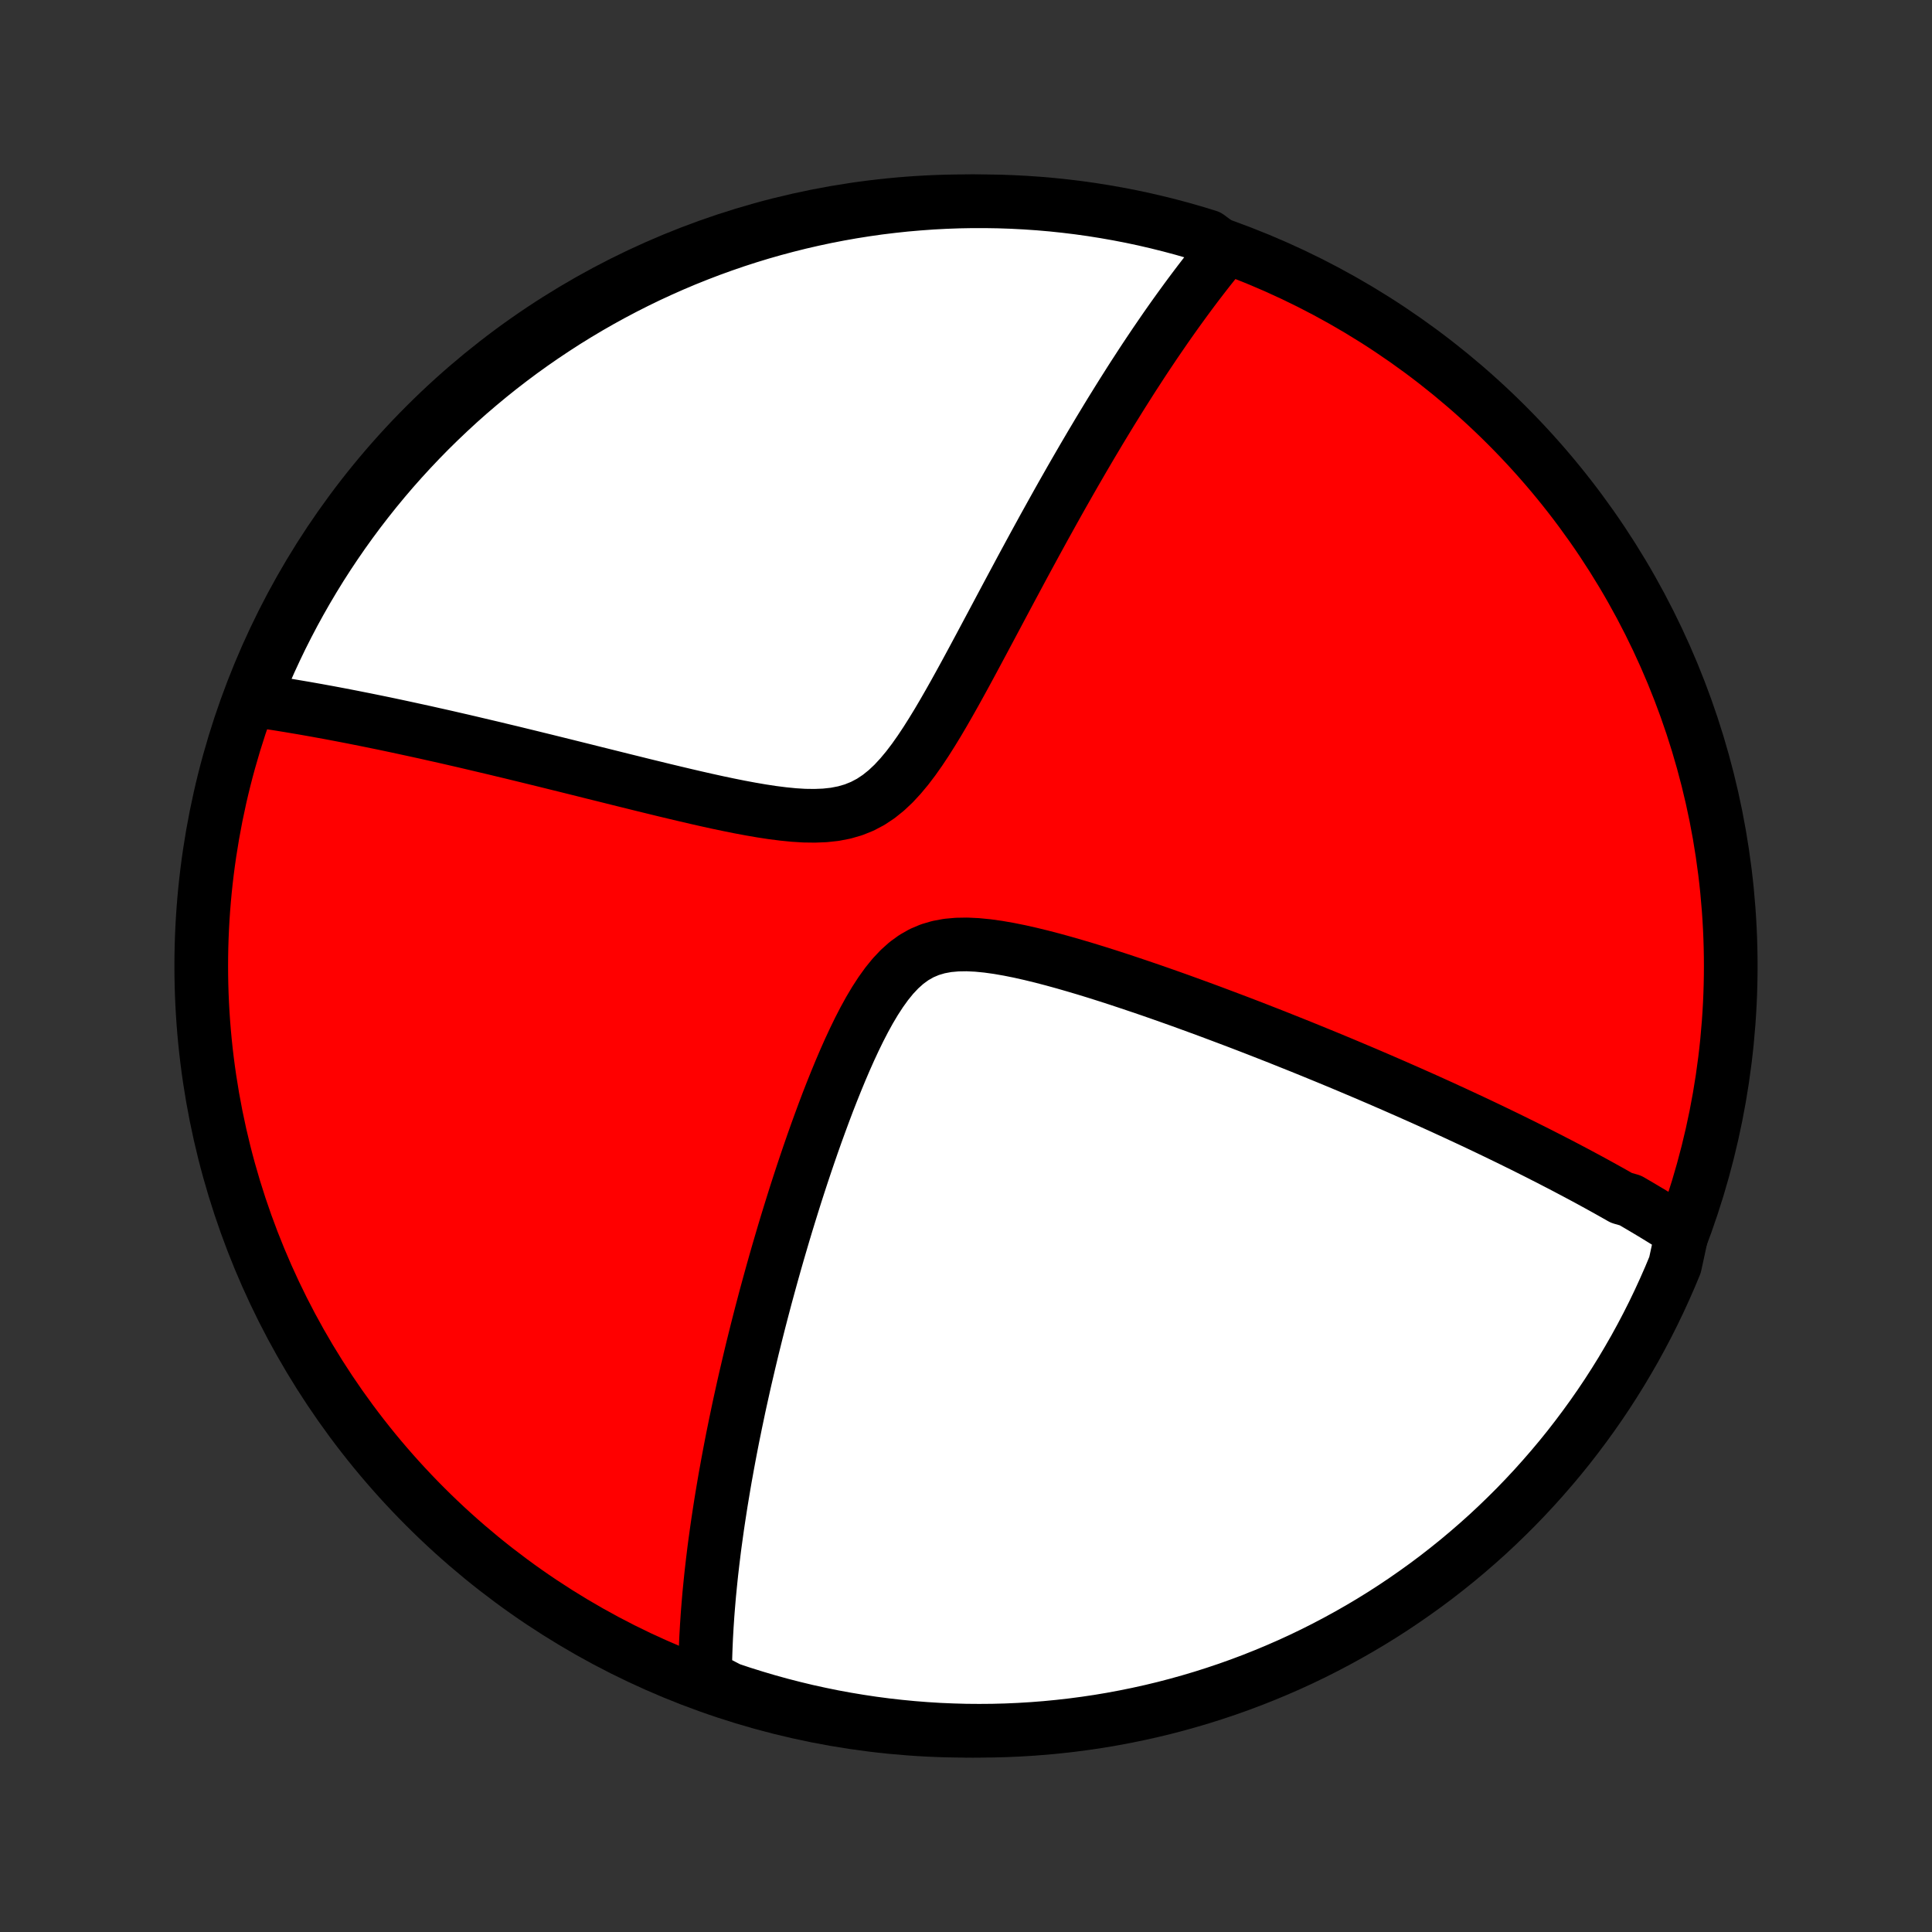 <?xml version="1.0" encoding="utf-8" standalone="no"?>
<!DOCTYPE svg PUBLIC "-//W3C//DTD SVG 1.1//EN"
  "http://www.w3.org/Graphics/SVG/1.1/DTD/svg11.dtd">
<!-- Created with matplotlib (http://matplotlib.org/) -->
<svg height="72pt" version="1.1" viewBox="0 0 72 72" width="72pt" xmlns="http://www.w3.org/2000/svg" xmlns:xlink="http://www.w3.org/1999/xlink">
 <rect x="0" y="0" width="72" height="72" fill="#333333" stroke="none"/>
 <defs>
  <style type="text/css">
*{stroke-linecap:butt;stroke-linejoin:round;}
  </style>
 </defs>
 <g id="figure_1">
  <g id="patch_1">
   <path d="
M0 72
L72 72
L72 0
L0 0
z
" style="fill:none;"/>
  </g>
  <g id="axes_1">
   <g id="PatchCollection_1">
    <defs>
     <path d="
M36 -7.5
C43.558 -7.5 50.808 -10.503 56.153 -15.848
C61.497 -21.192 64.5 -28.442 64.5 -36
C64.5 -43.558 61.497 -50.808 56.153 -56.153
C50.808 -61.497 43.558 -64.5 36 -64.5
C28.442 -64.5 21.192 -61.497 15.848 -56.153
C10.503 -50.808 7.5 -43.558 7.5 -36
C7.5 -28.442 10.503 -21.192 15.848 -15.848
C21.192 -10.503 28.442 -7.5 36 -7.5
z
" id="C0_0_a811fe30f3"/>
     <path d="
M62.689 -26.086
L62.533 -26.186
L62.376 -26.286
L62.218 -26.385
L62.06 -26.484
L61.901 -26.582
L61.741 -26.68
L61.58 -26.778
L61.418 -26.875
L61.255 -26.972
L61.091 -27.069
L60.927 -27.165
L60.761 -27.262
L60.426 -27.358
L60.257 -27.454
L60.087 -27.55
L59.916 -27.646
L59.743 -27.742
L59.569 -27.838
L59.394 -27.934
L59.218 -28.03
L59.04 -28.126
L58.86 -28.222
L58.679 -28.319
L58.496 -28.415
L58.312 -28.512
L58.126 -28.609
L57.938 -28.706
L57.749 -28.804
L57.557 -28.901
L57.364 -29
L57.169 -29.098
L56.971 -29.197
L56.772 -29.297
L56.57 -29.396
L56.366 -29.497
L56.16 -29.598
L55.951 -29.699
L55.74 -29.801
L55.526 -29.904
L55.31 -30.007
L55.091 -30.111
L54.87 -30.215
L54.645 -30.32
L54.417 -30.426
L54.187 -30.533
L53.953 -30.64
L53.717 -30.749
L53.476 -30.858
L53.233 -30.968
L52.986 -31.079
L52.736 -31.19
L52.482 -31.303
L52.224 -31.416
L51.963 -31.531
L51.698 -31.646
L51.429 -31.763
L51.156 -31.88
L50.879 -31.999
L50.597 -32.118
L50.311 -32.239
L50.021 -32.361
L49.727 -32.483
L49.428 -32.607
L49.125 -32.731
L48.817 -32.857
L48.504 -32.984
L48.187 -33.111
L47.864 -33.24
L47.538 -33.37
L47.206 -33.5
L46.869 -33.632
L46.528 -33.764
L46.181 -33.897
L45.83 -34.03
L45.474 -34.164
L45.114 -34.299
L44.748 -34.434
L44.378 -34.569
L44.004 -34.705
L43.625 -34.84
L43.242 -34.975
L42.854 -35.11
L42.463 -35.243
L42.068 -35.376
L41.67 -35.508
L41.268 -35.638
L40.864 -35.766
L40.457 -35.891
L40.049 -36.012
L39.639 -36.13
L39.228 -36.243
L38.818 -36.35
L38.408 -36.45
L38 -36.542
L37.596 -36.623
L37.195 -36.693
L36.8 -36.748
L36.413 -36.786
L36.035 -36.804
L35.669 -36.798
L35.315 -36.766
L34.976 -36.703
L34.653 -36.608
L34.346 -36.478
L34.056 -36.313
L33.782 -36.114
L33.523 -35.882
L33.277 -35.621
L33.044 -35.334
L32.822 -35.025
L32.609 -34.697
L32.405 -34.354
L32.209 -33.998
L32.02 -33.632
L31.838 -33.258
L31.661 -32.878
L31.49 -32.493
L31.324 -32.105
L31.163 -31.715
L31.006 -31.324
L30.853 -30.933
L30.705 -30.541
L30.561 -30.151
L30.42 -29.763
L30.283 -29.376
L30.15 -28.992
L30.02 -28.61
L29.894 -28.232
L29.771 -27.857
L29.651 -27.485
L29.535 -27.116
L29.422 -26.752
L29.311 -26.391
L29.204 -26.035
L29.1 -25.682
L28.998 -25.334
L28.899 -24.989
L28.803 -24.649
L28.71 -24.314
L28.619 -23.982
L28.53 -23.655
L28.445 -23.332
L28.361 -23.013
L28.28 -22.699
L28.201 -22.388
L28.125 -22.082
L28.05 -21.78
L27.978 -21.481
L27.908 -21.187
L27.84 -20.896
L27.773 -20.61
L27.709 -20.327
L27.647 -20.047
L27.586 -19.772
L27.527 -19.499
L27.471 -19.231
L27.415 -18.965
L27.362 -18.703
L27.309 -18.444
L27.259 -18.188
L27.21 -17.935
L27.163 -17.686
L27.117 -17.439
L27.073 -17.194
L27.029 -16.953
L26.988 -16.714
L26.948 -16.478
L26.909 -16.244
L26.871 -16.013
L26.835 -15.784
L26.8 -15.557
L26.766 -15.333
L26.733 -15.111
L26.702 -14.89
L26.672 -14.672
L26.642 -14.456
L26.614 -14.241
L26.588 -14.028
L26.562 -13.817
L26.538 -13.608
L26.514 -13.4
L26.492 -13.194
L26.471 -12.989
L26.451 -12.785
L26.431 -12.583
L26.414 -12.383
L26.397 -12.183
L26.381 -11.985
L26.366 -11.787
L26.353 -11.591
L26.34 -11.396
L26.329 -11.201
L26.318 -11.008
L26.309 -10.815
L26.301 -10.624
L26.294 -10.433
L26.288 -10.242
L26.284 -10.053
L26.28 -9.863
L26.278 -9.675
L26.277 -9.487
L26.717 -9.299
L27.189 -9.054
L27.663 -8.896
L28.14 -8.747
L28.619 -8.605
L29.101 -8.472
L29.584 -8.348
L30.07 -8.231
L30.558 -8.124
L31.047 -8.024
L31.537 -7.934
L32.029 -7.852
L32.522 -7.778
L33.017 -7.713
L33.512 -7.657
L34.008 -7.609
L34.504 -7.57
L35.001 -7.539
L35.498 -7.518
L35.995 -7.504
L36.493 -7.5
L36.99 -7.504
L37.487 -7.517
L37.984 -7.539
L38.48 -7.569
L38.975 -7.608
L39.469 -7.656
L39.962 -7.712
L40.454 -7.777
L40.945 -7.85
L41.434 -7.932
L41.921 -8.023
L42.407 -8.122
L42.89 -8.229
L43.372 -8.345
L43.851 -8.47
L44.328 -8.603
L44.803 -8.744
L45.275 -8.894
L45.743 -9.051
L46.209 -9.217
L46.672 -9.391
L47.132 -9.574
L47.588 -9.764
L48.041 -9.962
L48.49 -10.168
L48.935 -10.382
L49.376 -10.604
L49.813 -10.834
L50.246 -11.071
L50.675 -11.316
L51.099 -11.568
L51.519 -11.828
L51.933 -12.095
L52.343 -12.37
L52.748 -12.652
L53.148 -12.94
L53.543 -13.236
L53.932 -13.539
L54.316 -13.848
L54.694 -14.165
L55.067 -14.488
L55.434 -14.817
L55.794 -15.153
L56.149 -15.496
L56.498 -15.844
L56.84 -16.199
L57.177 -16.56
L57.506 -16.927
L57.829 -17.299
L58.146 -17.677
L58.456 -18.061
L58.758 -18.45
L59.054 -18.845
L59.343 -19.244
L59.625 -19.649
L59.9 -20.059
L60.167 -20.474
L60.427 -20.893
L60.679 -21.318
L60.925 -21.746
L61.162 -22.179
L61.392 -22.616
L61.614 -23.057
L61.828 -23.502
L62.034 -23.951
L62.233 -24.404
L62.423 -24.86
z
" id="C0_1_7246bbd573"/>
     <path d="
M45.66 -62.715
L45.54 -62.57
L45.42 -62.423
L45.299 -62.274
L45.178 -62.123
L45.057 -61.971
L44.936 -61.816
L44.814 -61.659
L44.692 -61.5
L44.57 -61.34
L44.447 -61.176
L44.324 -61.011
L44.2 -60.843
L44.076 -60.673
L43.951 -60.501
L43.825 -60.326
L43.699 -60.149
L43.572 -59.969
L43.444 -59.786
L43.316 -59.6
L43.187 -59.412
L43.056 -59.221
L42.925 -59.026
L42.793 -58.829
L42.66 -58.629
L42.526 -58.425
L42.392 -58.218
L42.255 -58.008
L42.118 -57.794
L41.98 -57.576
L41.84 -57.355
L41.7 -57.131
L41.558 -56.902
L41.414 -56.67
L41.27 -56.434
L41.124 -56.193
L40.976 -55.949
L40.828 -55.7
L40.677 -55.447
L40.526 -55.19
L40.372 -54.928
L40.218 -54.662
L40.061 -54.391
L39.903 -54.116
L39.744 -53.836
L39.582 -53.551
L39.419 -53.261
L39.255 -52.967
L39.089 -52.668
L38.92 -52.364
L38.751 -52.055
L38.579 -51.741
L38.406 -51.423
L38.231 -51.1
L38.054 -50.772
L37.876 -50.439
L37.695 -50.102
L37.513 -49.761
L37.329 -49.416
L37.143 -49.066
L36.955 -48.713
L36.765 -48.357
L36.573 -47.997
L36.379 -47.635
L36.183 -47.27
L35.985 -46.904
L35.784 -46.537
L35.581 -46.17
L35.374 -45.803
L35.165 -45.439
L34.952 -45.077
L34.734 -44.72
L34.513 -44.37
L34.285 -44.027
L34.052 -43.696
L33.811 -43.379
L33.561 -43.079
L33.302 -42.799
L33.031 -42.544
L32.747 -42.316
L32.449 -42.118
L32.136 -41.953
L31.808 -41.821
L31.466 -41.722
L31.11 -41.653
L30.742 -41.613
L30.364 -41.598
L29.977 -41.603
L29.584 -41.627
L29.184 -41.667
L28.782 -41.718
L28.376 -41.78
L27.97 -41.85
L27.562 -41.926
L27.155 -42.008
L26.749 -42.093
L26.345 -42.182
L25.943 -42.273
L25.543 -42.366
L25.147 -42.46
L24.753 -42.554
L24.364 -42.649
L23.978 -42.743
L23.597 -42.838
L23.219 -42.931
L22.846 -43.024
L22.478 -43.116
L22.114 -43.206
L21.756 -43.296
L21.401 -43.384
L21.052 -43.471
L20.708 -43.556
L20.369 -43.64
L20.034 -43.722
L19.704 -43.803
L19.38 -43.882
L19.06 -43.96
L18.745 -44.035
L18.435 -44.11
L18.129 -44.182
L17.828 -44.253
L17.532 -44.323
L17.241 -44.391
L16.953 -44.457
L16.671 -44.522
L16.392 -44.585
L16.118 -44.646
L15.848 -44.707
L15.582 -44.765
L15.32 -44.822
L15.062 -44.878
L14.807 -44.933
L14.557 -44.986
L14.31 -45.038
L14.066 -45.088
L13.826 -45.137
L13.59 -45.185
L13.357 -45.231
L13.127 -45.277
L12.9 -45.321
L12.676 -45.364
L12.455 -45.406
L12.237 -45.447
L12.021 -45.486
L11.809 -45.525
L11.599 -45.562
L11.391 -45.599
L11.186 -45.634
L10.984 -45.668
L10.783 -45.702
L10.585 -45.734
L10.389 -45.766
L10.196 -45.796
L10.004 -45.825
L9.814 -45.854
L9.627 -45.882
L9.476 -45.908
L9.662 -46.426
L9.856 -46.888
L10.058 -47.346
L10.268 -47.8
L10.485 -48.251
L10.711 -48.698
L10.944 -49.142
L11.185 -49.581
L11.433 -50.016
L11.689 -50.447
L11.952 -50.874
L12.223 -51.296
L12.501 -51.713
L12.786 -52.126
L13.078 -52.533
L13.377 -52.936
L13.683 -53.333
L13.996 -53.726
L14.315 -54.112
L14.641 -54.494
L14.974 -54.869
L15.313 -55.239
L15.658 -55.603
L16.009 -55.961
L16.367 -56.313
L16.731 -56.659
L17.1 -56.999
L17.475 -57.332
L17.856 -57.658
L18.242 -57.978
L18.634 -58.292
L19.031 -58.598
L19.433 -58.898
L19.84 -59.19
L20.253 -59.476
L20.67 -59.754
L21.091 -60.026
L21.517 -60.289
L21.948 -60.546
L22.383 -60.795
L22.822 -61.036
L23.265 -61.27
L23.712 -61.496
L24.163 -61.715
L24.617 -61.925
L25.075 -62.128
L25.536 -62.323
L26 -62.509
L26.467 -62.688
L26.937 -62.858
L27.41 -63.021
L27.886 -63.175
L28.364 -63.321
L28.844 -63.458
L29.327 -63.587
L29.811 -63.708
L30.298 -63.82
L30.786 -63.924
L31.276 -64.019
L31.767 -64.106
L32.26 -64.184
L32.753 -64.254
L33.248 -64.314
L33.743 -64.367
L34.24 -64.41
L34.736 -64.446
L35.233 -64.472
L35.731 -64.49
L36.228 -64.499
L36.726 -64.499
L37.223 -64.491
L37.719 -64.474
L38.216 -64.448
L38.711 -64.414
L39.206 -64.371
L39.7 -64.319
L40.192 -64.259
L40.684 -64.19
L41.174 -64.112
L41.662 -64.026
L42.148 -63.932
L42.633 -63.829
L43.116 -63.717
L43.596 -63.597
L44.075 -63.469
L44.551 -63.332
L45.024 -63.187
z
" id="C0_2_5af279f9dd"/>
    </defs>
    <g clip-path="url(#p1bffca34e9)">
     <use style="fill:#ff0000;stroke:#000000;stroke-width:2.0;" x="0.0" xlink:href="#C0_0_a811fe30f3" y="72.0"/>
    </g>
    <g clip-path="url(#p1bffca34e9)">
     <use style="fill:#ffffff;stroke:#000000;stroke-width:2.0;" x="0.0" xlink:href="#C0_1_7246bbd573" y="72.0"/>
    </g>
    <g clip-path="url(#p1bffca34e9)">
     <use style="fill:#ffffff;stroke:#000000;stroke-width:2.0;" x="0.0" xlink:href="#C0_2_5af279f9dd" y="72.0"/>
    </g>
   </g>
  </g>
 </g>
 <defs>
  <clipPath id="p1bffca34e9">
   <rect height="72.0" width="72.0" x="0.0" y="0.0"/>
  </clipPath>
 </defs>
</svg>
